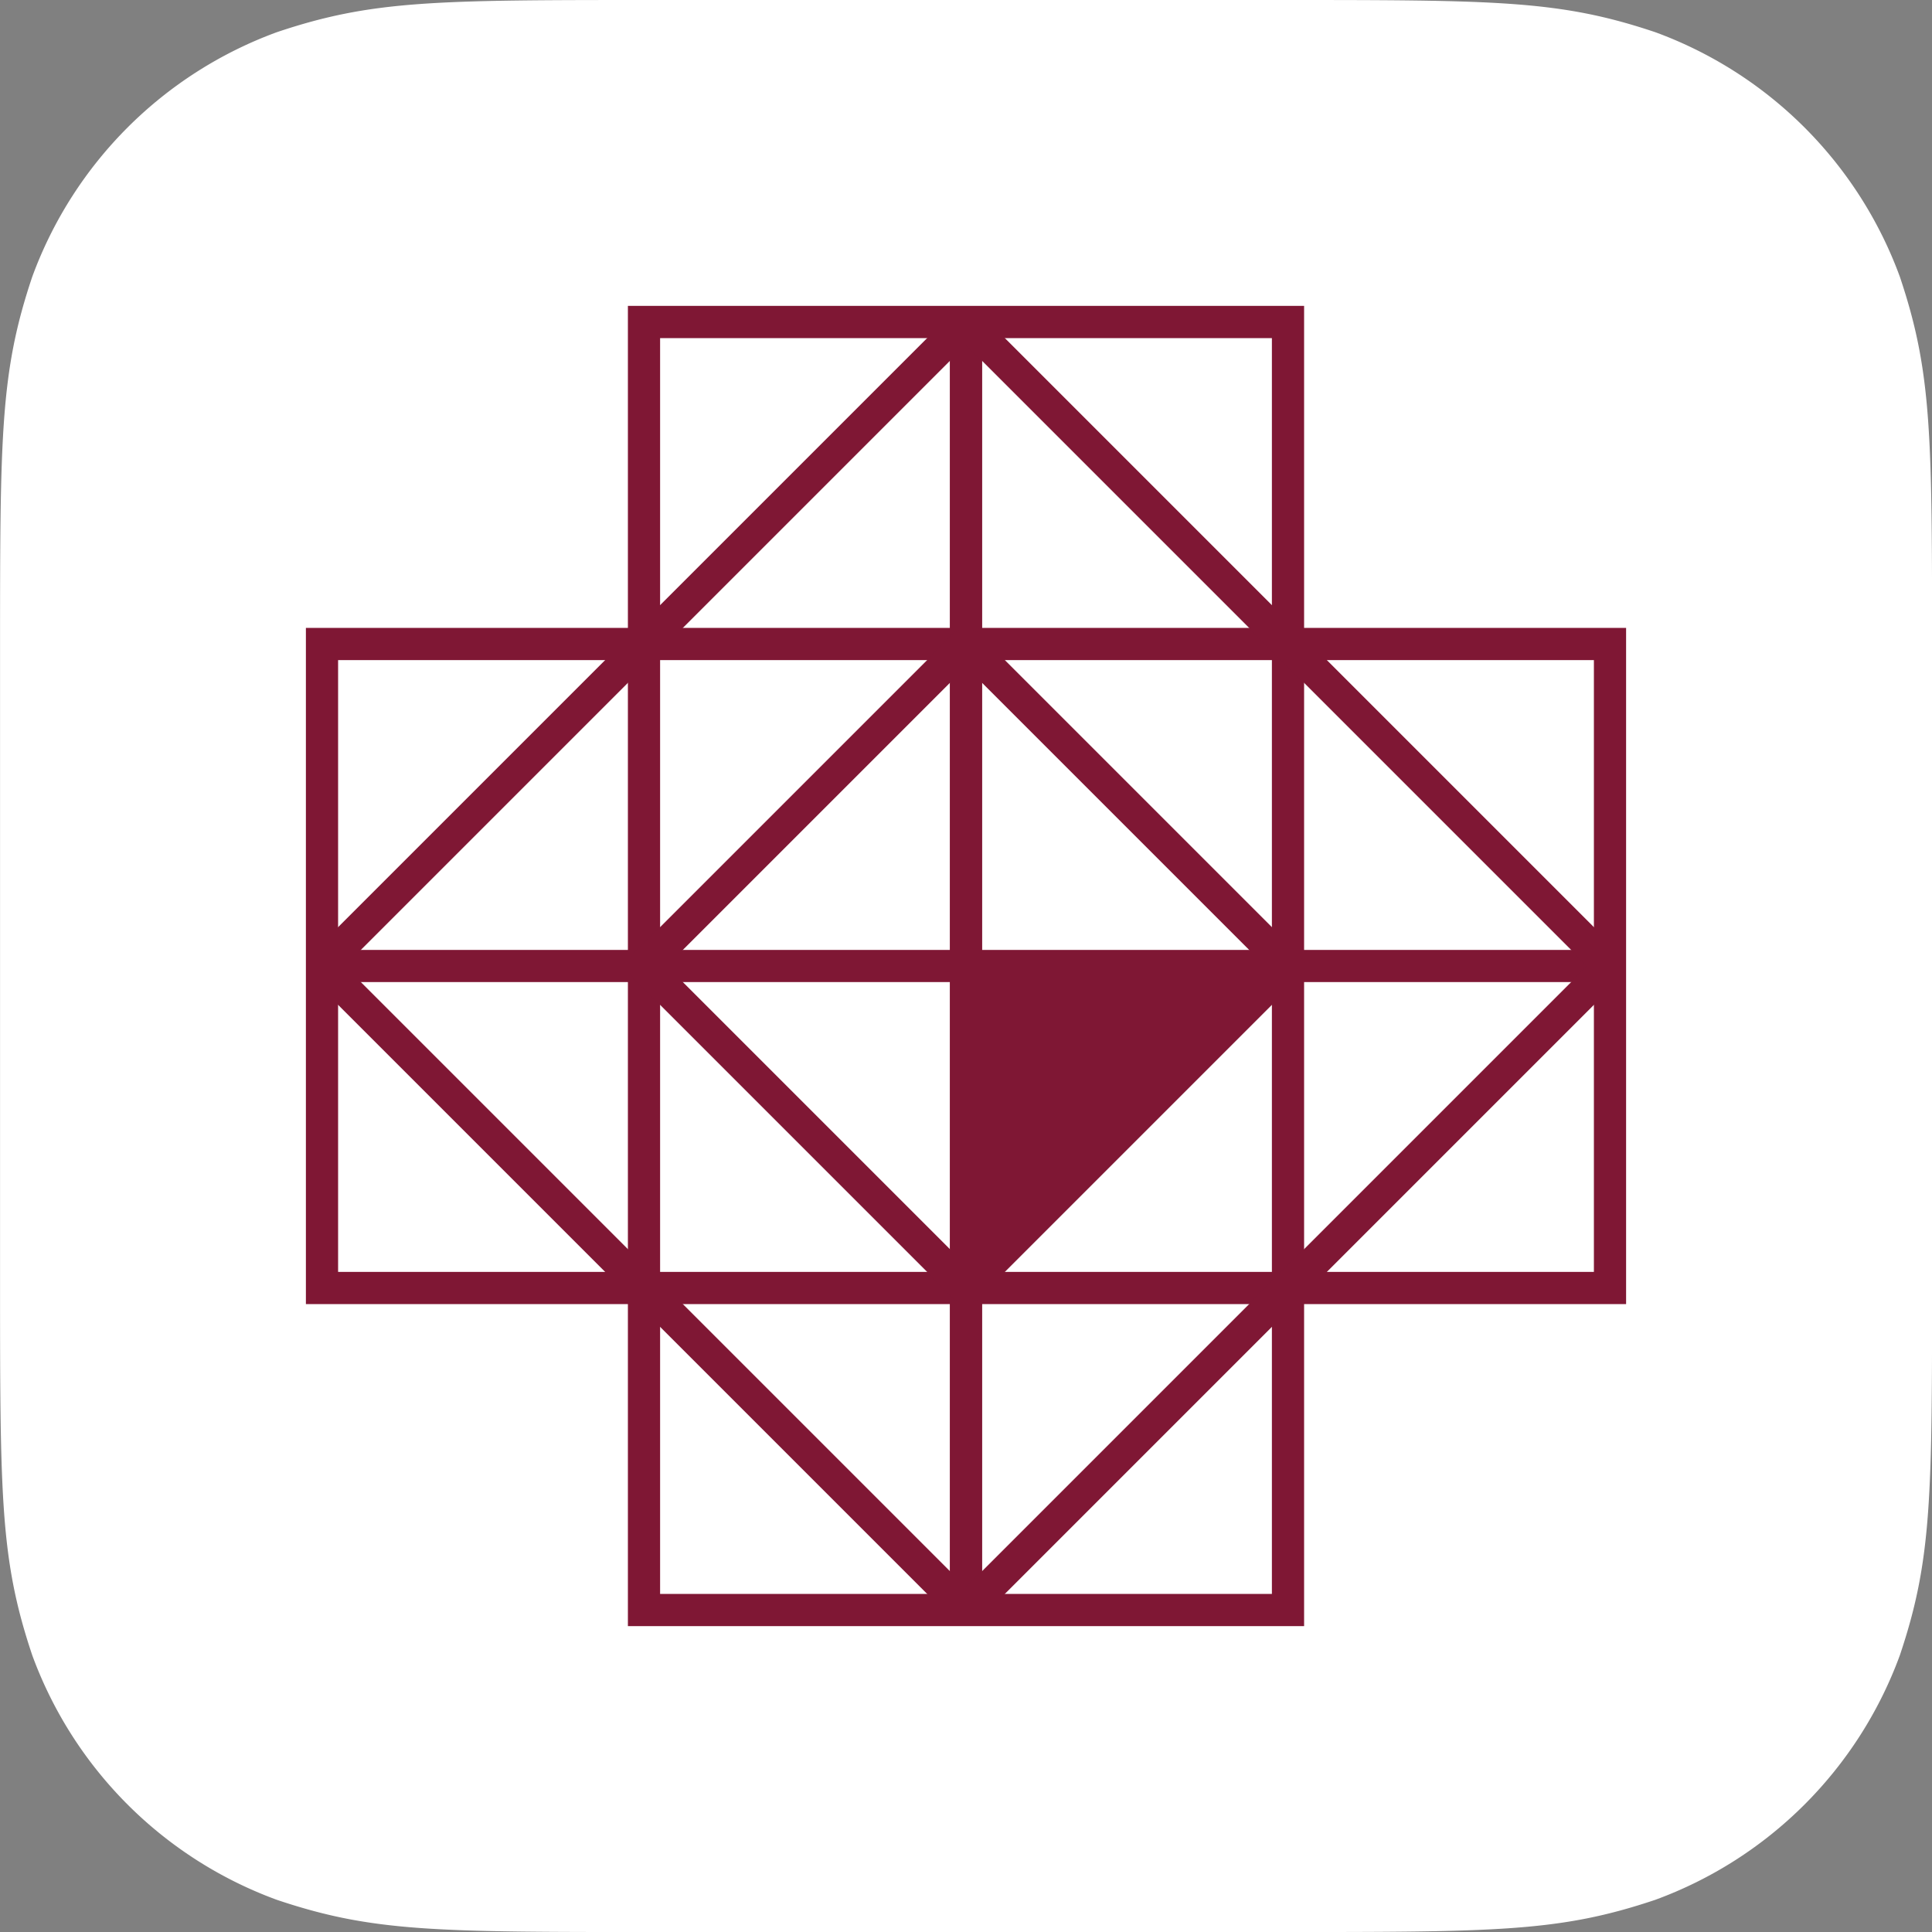 <svg width="120" height="120" xmlns="http://www.w3.org/2000/svg" fill-rule="evenodd" clip-rule="evenodd" stroke-linejoin="round" stroke-miterlimit="1.414"><rect width="100%" height="100%" fill="#808080" stroke="none"/><path d="M40.854 0h38.3c13.828 0 17.708 0 23.662 2.001a25.53 25.53 0 0 1 15.187 15.187c2.002 5.954 2.002 9.834 2.002 23.663V79.15c0 13.829 0 17.71-2.002 23.663A25.525 25.525 0 0 1 102.816 118c-5.954 2.002-9.834 2.002-23.662 2.002h-38.3c-13.829 0-17.709 0-23.663-2.002a25.525 25.525 0 0 1-15.187-15.187C.003 96.86.003 92.979.003 79.15V40.851c0-13.829 0-17.709 2.001-23.663A25.53 25.53 0 0 1 17.191 2.001C23.145 0 27.025 0 40.854 0z" fill="#fff"/><path d="M20 60h80.001" fill="#ebebeb" stroke="#7f1734" stroke-width="2"/><path d="M60 20v80" fill="#ebebeb" stroke="#7f1734" stroke-width="2.01"/><path d="M101 81H19V39h82v42zM21 41v38h78V41H21z" fill="#7f1734"/><path d="M81 101H39V19h42v82zM41 21v78h38V21H41z" fill="#7f1734"/><path d="M60 20l40 40-40 40-40-40 40-40z" fill="none" stroke="#7f1734" stroke-width="2" stroke-linejoin="bevel"/><path d="M60 40l20 20-20 20-20-20 20-20z" fill="none" stroke="#7f1734" stroke-width="2" stroke-linejoin="miter"/><path d="M60 60h20L60 80V60z" fill="#7f1734"/></svg>